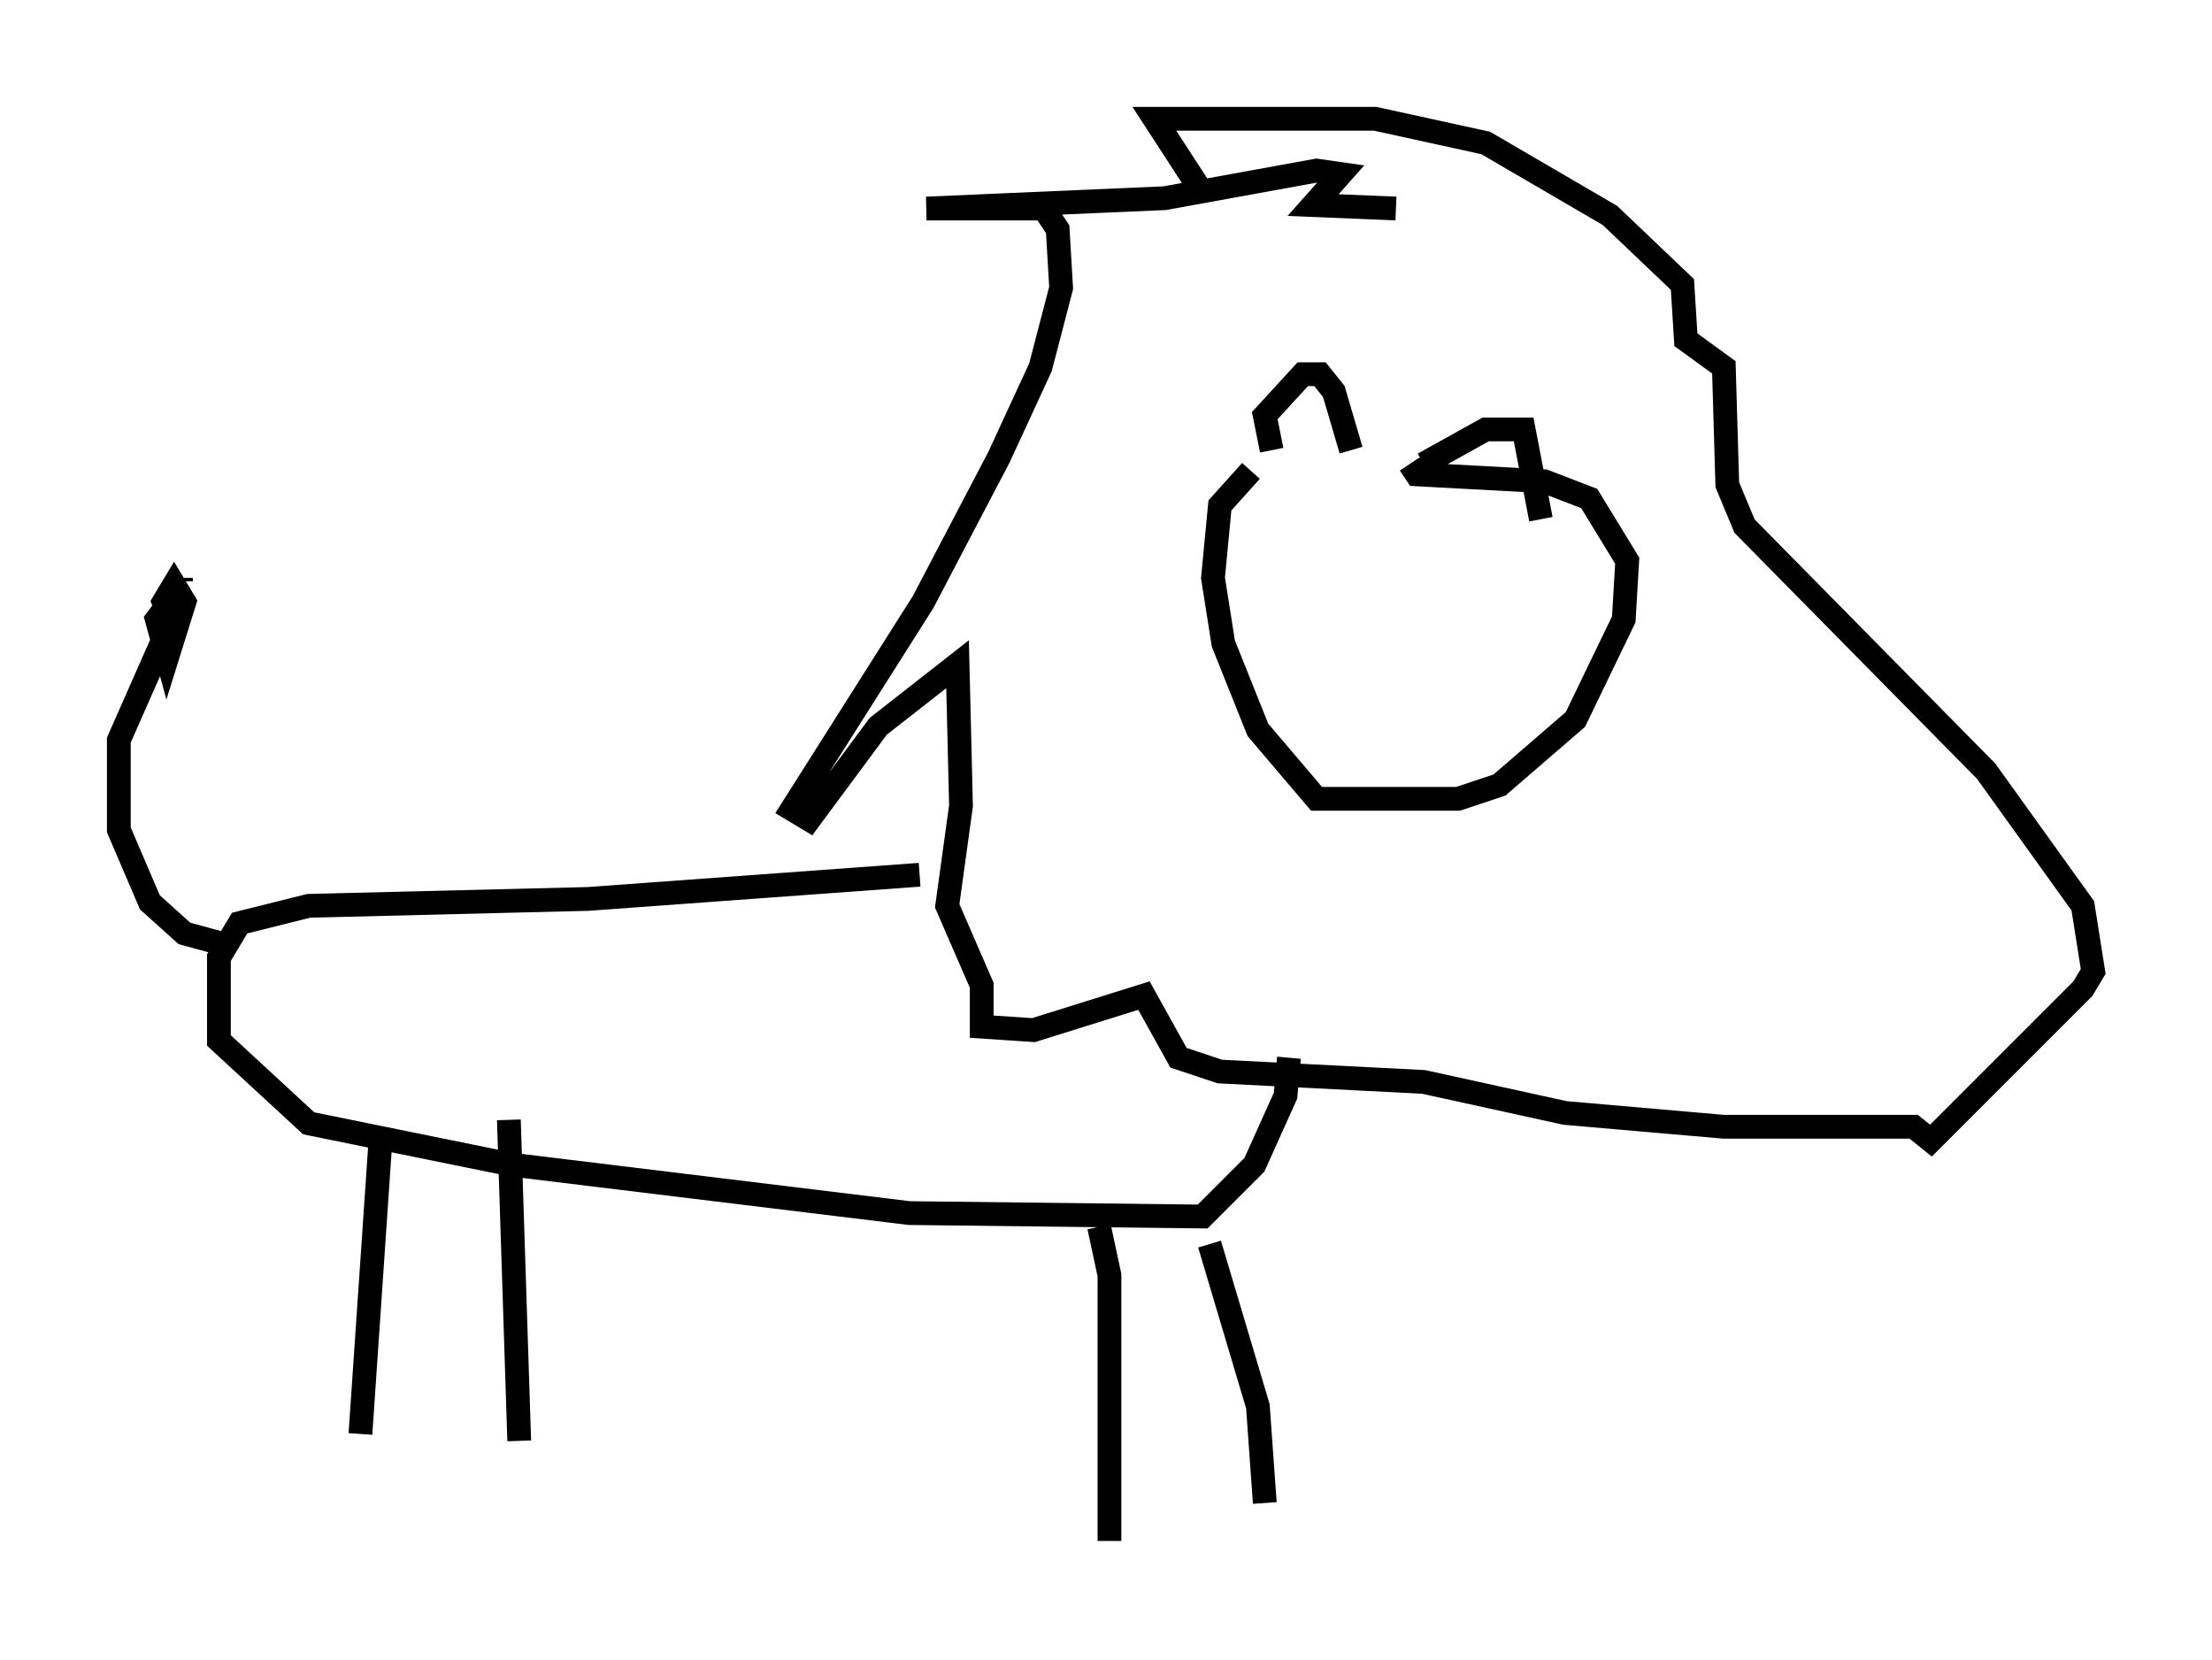 <?xml version="1.0" encoding="utf-8" ?>
<svg baseProfile="full" height="69.843" version="1.1" width="93.084" xmlns="http://www.w3.org/2000/svg" xmlns:ev="http://www.w3.org/2001/xml-events" xmlns:xlink="http://www.w3.org/1999/xlink"><defs /><rect fill="white" height="69.843" width="93.084" x="0" y="0" /><path d="M61.212, 20.106 m-8.57, -0.291 l-1.307, 1.453 -0.291, 3.05 l0.436, 2.76 1.453, 3.631 l2.469, 2.905 5.955, 0.0 l1.743, -0.581 3.196, -2.76 l2.034, -4.212 0.145, -2.469 l-1.598, -2.615 -1.888, -0.726 l-5.374, -0.291 -0.291, -0.436 m-0.581, -10.749 l-3.486, -0.145 1.162, -1.307 l-1.017, -0.145 -6.391, 1.162 l-10.022, 0.436 4.939, 0.0 l0.581, 0.872 0.145, 2.469 l-0.872, 3.341 -1.743, 3.777 l-3.196, 6.101 -5.52, 8.715 l0.726, 0.436 2.905, -3.922 l3.341, -2.615 0.145, 5.955 l-0.581, 4.212 1.453, 3.341 l0.0, 1.743 2.179, 0.145 l4.648, -1.453 1.453, 2.615 l1.743, 0.581 8.57, 0.436 l5.955, 1.307 6.682, 0.581 l7.989, 0.0 0.726, 0.581 l6.391, -6.391 0.436, -0.726 l-0.436, -2.76 -4.067, -5.665 l-10.168, -10.313 -0.726, -1.743 l-0.145, -4.939 -1.598, -1.162 l-0.145, -2.324 -3.05, -2.905 l-5.229, -3.05 -4.648, -1.017 l-9.296, 0.0 1.888, 2.905 m3.05, 11.039 l-0.291, -1.453 1.598, -1.743 l0.726, 0.0 0.581, 0.726 l0.726, 2.469 m3.05, 0.581 l2.615, -1.453 1.598, 0.0 l0.726, 3.777 m-26.145, 14.961 l-13.944, 1.017 -11.765, 0.291 l-2.905, 0.726 -0.872, 1.453 l0.0, 3.486 3.777, 3.486 l8.57, 1.743 16.704, 2.034 l12.346, 0.145 2.179, -2.179 l1.307, -2.905 0.145, -1.598 m-38.201, 3.05 l-0.872, 12.782 m6.246, -13.218 l0.436, 13.508 m24.402, -9.006 l0.436, 2.034 0.0, 11.184 m4.212, -12.492 l2.034, 6.827 0.291, 4.067 m-43.866, -23.531 l-1.598, -0.436 -1.453, -1.307 l-1.307, -3.05 0.0, -3.777 l2.179, -4.939 m0.0, -0.145 l-0.291, -0.726 0.436, -0.726 l0.436, 0.726 -0.726, 2.324 l-0.436, -1.598 0.872, -1.162 m0.145, -0.436 l0.0, -0.145 " fill="none" stroke="black" stroke-width="1" /></svg>